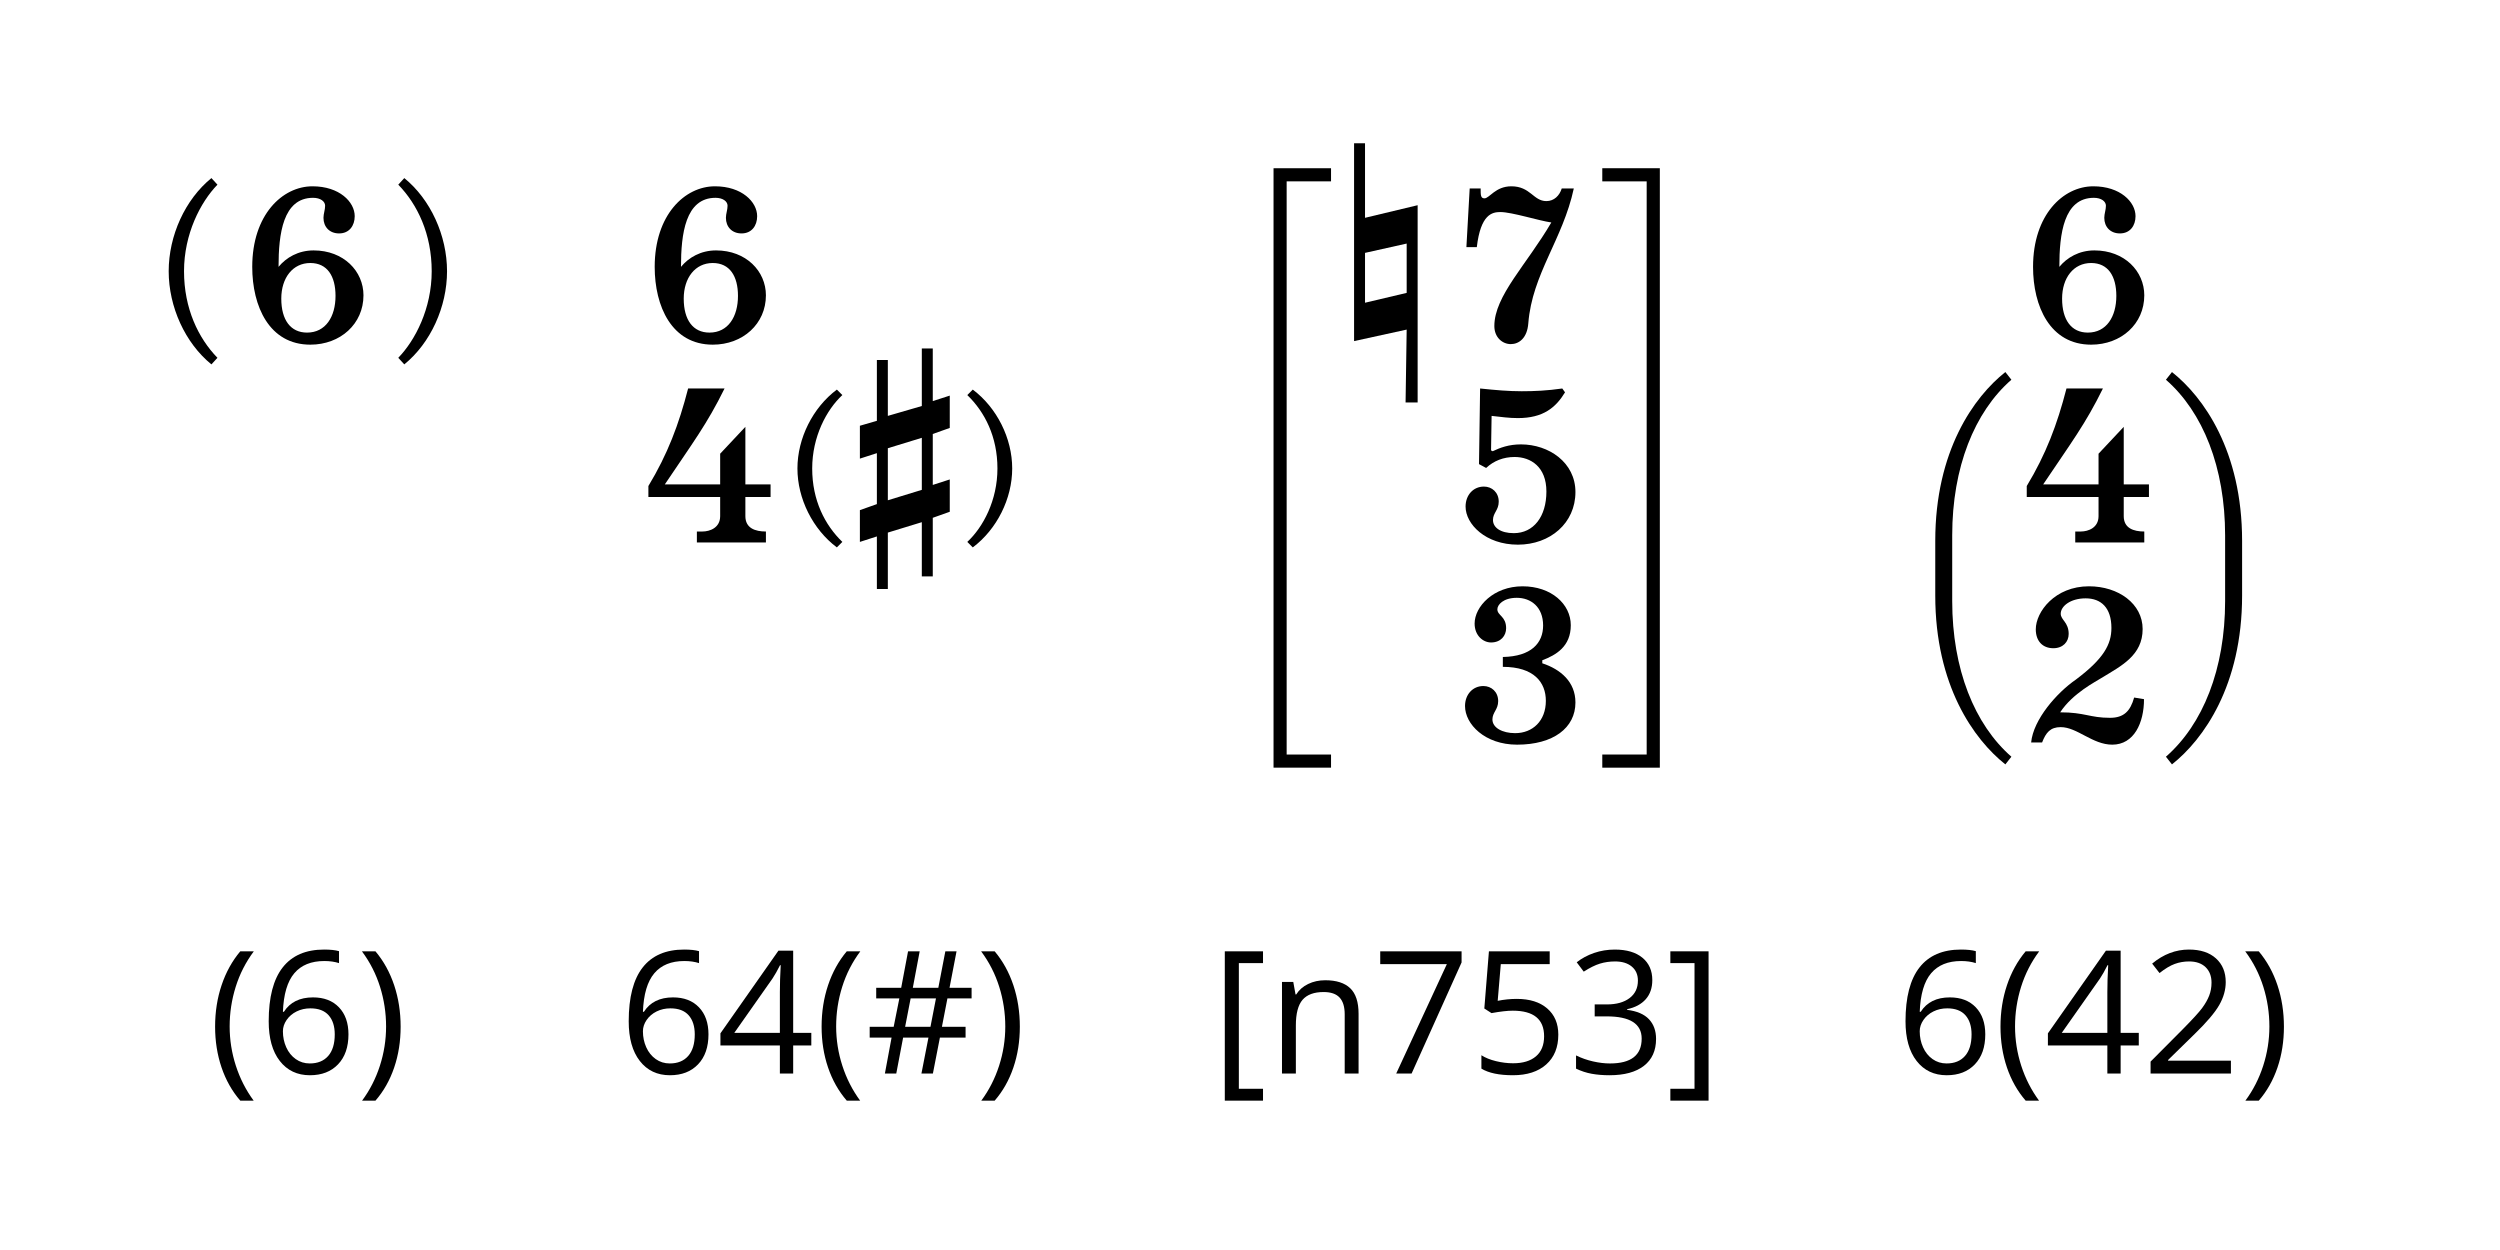 <?xml version="1.0" encoding="UTF-8" standalone="no"?><!DOCTYPE svg PUBLIC "-//W3C//DTD SVG 1.1//EN" "http://www.w3.org/Graphics/SVG/1.1/DTD/svg11.dtd"><svg width="100%" height="100%" viewBox="0 0 200 100" version="1.1" xmlns="http://www.w3.org/2000/svg" xmlns:xlink="http://www.w3.org/1999/xlink" xml:space="preserve" xmlns:serif="http://www.serif.com/" style="fill-rule:evenodd;clip-rule:evenodd;stroke-linejoin:round;stroke-miterlimit:1.414;"><g><path d="M102.932,60.363l0,-45.855l3.551,0l0,-1.049l-4.6,0l0,47.953l4.6,0l0,-1.049l-3.551,0Z" style="fill-rule:nonzero;"/><path d="M108.326,11.463l0,15.825l4.208,-0.921l-0.088,5.83l0.965,0l0,-15.781l-4.209,1.009l0,-5.962l-0.876,0Zm0.876,8.767l3.332,-0.745l0,3.945l-3.332,0.789l0,-3.989Z" style="fill-rule:nonzero;"/><path d="M118.452,15.079l-0.877,0l-0.263,4.691l0.833,0c0.307,-2.63 1.227,-2.806 1.885,-2.806c0.92,0 3.112,0.702 4.076,0.833c-1.972,3.376 -4.558,5.874 -4.558,8.285c0,0.921 0.657,1.447 1.315,1.447c0.657,0 1.315,-0.482 1.402,-1.666c0.307,-3.945 2.762,-6.707 3.639,-10.784l-0.965,0c-0.175,0.57 -0.613,1.009 -1.227,1.009c-1.052,0 -1.271,-1.184 -2.806,-1.184c-1.271,0 -1.753,0.964 -2.148,0.964c-0.306,0 -0.306,-0.263 -0.306,-0.789Z" style="fill-rule:nonzero;"/><path d="M121.674,35.551c-0.965,0 -1.666,0.263 -2.258,0.548l-0.132,-0.066l0.044,-2.762c0.789,0.088 1.403,0.176 2.104,0.176c2.017,0 3.025,-0.833 3.77,-2.061l-0.219,-0.307c-1.227,0.176 -2.235,0.22 -3.244,0.22c-1.052,0 -2.06,-0.088 -3.331,-0.22l-0.088,6.05l0.57,0.307c0.614,-0.57 1.381,-0.877 2.279,-0.877c1.294,0 2.543,0.789 2.543,2.762c0,2.016 -1.03,3.331 -2.608,3.331c-1.074,0 -1.666,-0.46 -1.666,-1.052c0,-0.57 0.46,-0.789 0.46,-1.468c0,-0.746 -0.548,-1.206 -1.183,-1.206c-0.855,0 -1.469,0.679 -1.469,1.6c0,1.403 1.6,3.047 4.186,3.047c2.587,0 4.603,-1.732 4.603,-4.209c0,-2.367 -2.126,-3.813 -4.361,-3.813Z" style="fill-rule:nonzero;"/><path d="M119.854,56.088c0,-0.746 -0.548,-1.206 -1.183,-1.206c-0.855,0 -1.469,0.68 -1.469,1.6c0,1.447 1.578,3.091 4.165,3.091c2.893,0 4.668,-1.337 4.668,-3.376c0,-1.644 -1.183,-2.652 -2.652,-3.134l0,-0.241c1.096,-0.417 2.28,-1.096 2.28,-2.806c0,-1.687 -1.557,-3.112 -3.858,-3.112c-2.323,0 -3.836,1.622 -3.836,2.981c0,0.964 0.68,1.512 1.315,1.512c0.79,0 1.206,-0.548 1.206,-1.139c0,-0.965 -0.701,-1.009 -0.701,-1.513c0,-0.372 0.482,-0.92 1.556,-0.92c1.118,0 2.104,0.723 2.104,2.213c0,1.403 -0.943,2.477 -3.222,2.521l0,0.789c2.499,0 3.441,1.249 3.441,2.718c0,1.6 -1.052,2.586 -2.455,2.586c-1.03,0 -1.819,-0.438 -1.819,-1.096c0,-0.57 0.46,-0.789 0.46,-1.468Z" style="fill-rule:nonzero;"/><path d="M131.734,14.51l0,45.852l-3.551,0l0,1.052l4.603,0l0,-47.956l-4.603,0l0,1.052l3.551,0Z" style="fill-rule:nonzero;"/><path d="M101.041,88.052l-3.057,0l0,-11.946l3.057,0l0,0.943l-1.933,0l0,10.053l1.933,0l0,0.95Z" style="fill-rule:nonzero;"/><path d="M107.576,85.885l0,-4.742c0,-0.598 -0.136,-1.044 -0.408,-1.338c-0.272,-0.294 -0.698,-0.442 -1.278,-0.442c-0.767,0 -1.329,0.208 -1.686,0.622c-0.356,0.415 -0.535,1.1 -0.535,2.054l0,3.846l-1.11,0l0,-7.331l0.903,0l0.181,1.003l0.053,0c0.227,-0.361 0.546,-0.641 0.957,-0.839c0.41,-0.199 0.867,-0.298 1.371,-0.298c0.883,0 1.547,0.213 1.993,0.639c0.446,0.426 0.669,1.107 0.669,2.043l0,4.783l-1.11,0Z" style="fill-rule:nonzero;"/><path d="M111.696,85.885l4.053,-8.756l-5.331,0l0,-1.023l6.508,0l0,0.89l-3.999,8.889l-1.231,0Z" style="fill-rule:nonzero;"/><path d="M121.348,79.912c1.03,0 1.84,0.255 2.431,0.766c0.591,0.51 0.886,1.209 0.886,2.097c0,1.012 -0.322,1.806 -0.966,2.381c-0.644,0.575 -1.533,0.863 -2.666,0.863c-1.101,0 -1.942,-0.176 -2.521,-0.529l0,-1.07c0.312,0.201 0.7,0.358 1.164,0.472c0.463,0.113 0.92,0.17 1.371,0.17c0.785,0 1.394,-0.185 1.829,-0.555c0.435,-0.37 0.652,-0.905 0.652,-1.605c0,-1.365 -0.836,-2.047 -2.508,-2.047c-0.424,0 -0.99,0.065 -1.699,0.194l-0.575,-0.368l0.368,-4.575l4.862,0l0,1.023l-3.912,0l-0.248,2.937c0.513,-0.103 1.023,-0.154 1.532,-0.154Z" style="fill-rule:nonzero;"/><path d="M132.184,78.407c0,0.624 -0.175,1.135 -0.525,1.532c-0.351,0.396 -0.847,0.662 -1.489,0.796l0,0.053c0.785,0.098 1.367,0.348 1.746,0.749c0.379,0.402 0.569,0.928 0.569,1.579c0,0.932 -0.324,1.649 -0.97,2.15c-0.647,0.502 -1.565,0.753 -2.756,0.753c-0.517,0 -0.991,-0.039 -1.421,-0.117c-0.431,-0.078 -0.849,-0.216 -1.255,-0.412l0,-1.057c0.424,0.21 0.876,0.369 1.355,0.479c0.479,0.109 0.933,0.164 1.361,0.164c1.69,0 2.535,-0.663 2.535,-1.987c0,-1.186 -0.932,-1.779 -2.796,-1.779l-0.963,0l0,-0.957l0.977,0c0.762,0 1.366,-0.168 1.812,-0.505c0.446,-0.336 0.669,-0.803 0.669,-1.401c0,-0.477 -0.164,-0.852 -0.492,-1.124c-0.327,-0.272 -0.772,-0.408 -1.334,-0.408c-0.428,0 -0.832,0.058 -1.211,0.174c-0.379,0.116 -0.811,0.33 -1.297,0.642l-0.562,-0.749c0.401,-0.316 0.864,-0.565 1.388,-0.746c0.524,-0.18 1.076,-0.271 1.655,-0.271c0.95,0 1.688,0.218 2.214,0.653c0.526,0.434 0.79,1.031 0.79,1.789Z" style="fill-rule:nonzero;"/><path d="M133.628,87.102l1.933,0l0,-10.053l-1.933,0l0,-0.943l3.057,0l0,11.946l-3.057,0l0,-0.95Z" style="fill-rule:nonzero;"/></g><g><path d="M14.722,21.699c0,-2.981 1.315,-5.524 2.674,-6.926l-0.482,-0.526c-2.104,1.709 -3.419,4.602 -3.419,7.452c0,2.849 1.315,5.742 3.419,7.452l0.482,-0.526c-1.534,-1.578 -2.674,-3.946 -2.674,-6.926Z" style="fill-rule:nonzero;"/><path d="M27.127,18.674c0.811,0 1.25,-0.614 1.25,-1.381c0,-1.14 -1.228,-2.389 -3.376,-2.389c-2.411,0 -4.822,2.28 -4.822,6.444c0,3.156 1.359,6.225 4.647,6.225c2.411,0 4.252,-1.666 4.252,-3.946c0,-1.928 -1.578,-3.594 -3.989,-3.594c-1.227,0 -2.192,0.57 -2.805,1.315c0,-2.63 0.35,-5.523 2.761,-5.523c0.592,0 0.965,0.285 0.965,0.635c0,0.329 -0.132,0.636 -0.132,0.965c0,0.723 0.482,1.249 1.249,1.249Zm-2.301,2.367c1.359,0 2.016,1.052 2.016,2.63c0,1.666 -0.789,2.937 -2.279,2.937c-1.315,0 -2.06,-1.008 -2.06,-2.718c0,-1.665 0.92,-2.849 2.323,-2.849Z" style="fill-rule:nonzero;"/><path d="M34.536,21.699c0,2.98 -1.315,5.523 -2.674,6.926l0.482,0.526c2.104,-1.71 3.419,-4.603 3.419,-7.452c0,-2.85 -1.315,-5.743 -3.419,-7.452l-0.482,0.526c1.534,1.578 2.674,3.945 2.674,6.926Z" style="fill-rule:nonzero;"/><path d="M17.208,82.133c0,-1.182 0.173,-2.288 0.519,-3.318c0.345,-1.03 0.844,-1.933 1.495,-2.709l1.083,0c-0.642,0.861 -1.125,1.806 -1.448,2.836c-0.323,1.03 -0.485,2.089 -0.485,3.177c0,1.07 0.165,2.116 0.495,3.137c0.33,1.021 0.805,1.953 1.425,2.796l-1.07,0c-0.656,-0.758 -1.155,-1.643 -1.499,-2.655c-0.343,-1.013 -0.515,-2.101 -0.515,-3.264Z" style="fill-rule:nonzero;"/><path d="M21.496,81.704c0,-1.921 0.373,-3.358 1.12,-4.31c0.747,-0.953 1.852,-1.429 3.314,-1.429c0.504,0 0.901,0.043 1.191,0.128l0,0.956c-0.343,-0.111 -0.736,-0.167 -1.177,-0.167c-1.048,0 -1.849,0.326 -2.401,0.98c-0.553,0.653 -0.857,1.68 -0.91,3.08l0.08,0c0.491,-0.767 1.267,-1.151 2.328,-1.151c0.878,0 1.571,0.266 2.077,0.796c0.506,0.531 0.759,1.251 0.759,2.161c0,1.017 -0.278,1.816 -0.833,2.398c-0.555,0.582 -1.305,0.873 -2.251,0.873c-1.012,0 -1.815,-0.38 -2.408,-1.141c-0.593,-0.76 -0.889,-1.818 -0.889,-3.174Zm3.284,3.372c0.633,0 1.125,-0.2 1.475,-0.599c0.35,-0.399 0.525,-0.976 0.525,-1.729c0,-0.647 -0.163,-1.155 -0.488,-1.525c-0.326,-0.37 -0.812,-0.555 -1.459,-0.555c-0.401,0 -0.769,0.082 -1.103,0.247c-0.335,0.165 -0.601,0.393 -0.8,0.682c-0.198,0.29 -0.297,0.591 -0.297,0.903c0,0.46 0.089,0.888 0.267,1.285c0.179,0.397 0.432,0.711 0.76,0.943c0.327,0.232 0.701,0.348 1.12,0.348Z" style="fill-rule:nonzero;"/><path d="M32.051,82.133c0,1.172 -0.173,2.265 -0.519,3.277c-0.345,1.012 -0.844,1.893 -1.495,2.642l-1.07,0c0.62,-0.838 1.095,-1.769 1.425,-2.792c0.33,-1.024 0.495,-2.071 0.495,-3.141c0,-1.088 -0.162,-2.147 -0.485,-3.177c-0.323,-1.03 -0.806,-1.975 -1.448,-2.836l1.083,0c0.656,0.78 1.155,1.687 1.499,2.719c0.343,1.032 0.515,2.135 0.515,3.308Z" style="fill-rule:nonzero;"/></g><g><path d="M59.323,18.674c0.811,0 1.249,-0.614 1.249,-1.381c0,-1.14 -1.227,-2.389 -3.375,-2.389c-2.411,0 -4.822,2.28 -4.822,6.444c0,3.156 1.359,6.225 4.646,6.225c2.411,0 4.252,-1.666 4.252,-3.946c0,-1.928 -1.578,-3.594 -3.989,-3.594c-1.227,0 -2.191,0.57 -2.805,1.315c0,-2.63 0.351,-5.523 2.762,-5.523c0.591,0 0.964,0.285 0.964,0.635c0,0.329 -0.132,0.636 -0.132,0.965c0,0.723 0.483,1.249 1.25,1.249Zm-2.302,2.367c1.359,0 2.017,1.052 2.017,2.63c0,1.666 -0.789,2.937 -2.28,2.937c-1.315,0 -2.06,-1.008 -2.06,-2.718c0,-1.665 0.921,-2.849 2.323,-2.849Z" style="fill-rule:nonzero;"/><path d="M59.63,39.759l2.016,0l0,-1.008l-2.016,0l0,-4.603l-2.017,2.148l0,2.455l-4.427,0c2.235,-3.332 3.375,-4.822 4.778,-7.672l-2.915,0c-0.745,2.894 -1.644,5.261 -3.178,7.803l0,0.877l5.742,0l0,1.534c0,0.921 -0.811,1.228 -1.425,1.228l-0.438,0l0,0.876l5.523,0l0,-0.876c-0.854,0 -1.643,-0.263 -1.643,-1.228l0,-1.534Z" style="fill-rule:nonzero;"/><path d="M79.795,37.479c0,2.543 -1.14,4.691 -2.411,5.874l0.438,0.439c1.929,-1.447 3.154,-3.902 3.154,-6.313c0,-2.411 -1.225,-4.865 -3.154,-6.312l-0.438,0.438c1.403,1.359 2.411,3.332 2.411,5.874Zm-14.819,0c0,-2.542 1.14,-4.69 2.412,-5.874l-0.439,-0.438c-1.929,1.447 -3.154,3.901 -3.154,6.312c0,2.411 1.225,4.866 3.154,6.313l0.439,-0.439c-1.403,-1.358 -2.412,-3.331 -2.412,-5.874Zm5.174,-8.679l0,4.866l-1.359,0.394l0,2.63l1.359,-0.438l0,4.077l-1.359,0.482l0,2.542l1.359,-0.438l0,4.208l0.877,0l0,-4.515l2.718,-0.833l0,4.34l0.877,0l0,-4.69l1.359,-0.483l0,-2.586l-1.359,0.439l0,-4.077l1.359,-0.482l0,-2.587l-1.359,0.439l0,-4.209l-0.877,0l0,4.603l-2.718,0.789l0,-4.471l-0.877,0Zm3.595,6.225l0,4.164l-2.718,0.833l0,-4.164l2.718,-0.833Z" style="fill-rule:nonzero;"/><path d="M50.297,81.704c0,-1.921 0.373,-3.358 1.12,-4.31c0.747,-0.953 1.852,-1.429 3.314,-1.429c0.504,0 0.901,0.043 1.191,0.128l0,0.956c-0.343,-0.111 -0.736,-0.167 -1.177,-0.167c-1.048,0 -1.849,0.326 -2.401,0.98c-0.553,0.653 -0.857,1.68 -0.91,3.08l0.08,0c0.491,-0.767 1.267,-1.151 2.328,-1.151c0.878,0 1.571,0.266 2.077,0.796c0.506,0.531 0.759,1.251 0.759,2.161c0,1.017 -0.278,1.816 -0.833,2.398c-0.555,0.582 -1.305,0.873 -2.251,0.873c-1.012,0 -1.815,-0.38 -2.408,-1.141c-0.593,-0.76 -0.889,-1.818 -0.889,-3.174Zm3.284,3.372c0.633,0 1.125,-0.2 1.475,-0.599c0.35,-0.399 0.525,-0.976 0.525,-1.729c0,-0.647 -0.163,-1.155 -0.488,-1.525c-0.326,-0.37 -0.812,-0.555 -1.459,-0.555c-0.401,0 -0.769,0.082 -1.103,0.247c-0.335,0.165 -0.601,0.393 -0.8,0.682c-0.198,0.29 -0.297,0.591 -0.297,0.903c0,0.46 0.089,0.888 0.267,1.285c0.179,0.397 0.432,0.711 0.76,0.943c0.327,0.232 0.701,0.348 1.12,0.348Z" style="fill-rule:nonzero;"/><path d="M64.905,83.637l-1.451,0l0,2.248l-1.064,0l0,-2.248l-4.756,0l0,-0.969l4.642,-6.616l1.178,0l0,6.575l1.451,0l0,1.01Zm-2.515,-1.01l0,-3.25c0,-0.638 0.022,-1.358 0.067,-2.161l-0.054,0c-0.214,0.428 -0.414,0.783 -0.602,1.064l-3.056,4.347l3.645,0Z" style="fill-rule:nonzero;"/><path d="M65.728,82.133c0,-1.182 0.173,-2.288 0.518,-3.318c0.346,-1.03 0.844,-1.933 1.495,-2.709l1.084,0c-0.642,0.861 -1.125,1.806 -1.448,2.836c-0.324,1.03 -0.485,2.089 -0.485,3.177c0,1.07 0.165,2.116 0.495,3.137c0.33,1.021 0.804,1.953 1.424,2.796l-1.07,0c-0.655,-0.758 -1.155,-1.643 -1.498,-2.655c-0.344,-1.013 -0.515,-2.101 -0.515,-3.264Z" style="fill-rule:nonzero;"/><path d="M75.794,79.872l-0.441,2.274l1.893,0l0,0.863l-2.054,0l-0.561,2.876l-0.917,0l0.562,-2.876l-2.027,0l-0.548,2.876l-0.91,0l0.535,-2.876l-1.752,0l0,-0.863l1.919,0l0.455,-2.274l-1.852,0l0,-0.85l1.999,0l0.549,-2.916l0.93,0l-0.549,2.916l2.04,0l0.562,-2.916l0.896,0l-0.561,2.916l1.765,0l0,0.85l-1.933,0Zm-3.384,2.274l2.027,0l0.441,-2.274l-2.027,0l-0.441,2.274Z" style="fill-rule:nonzero;"/><path d="M81.587,82.133c0,1.172 -0.173,2.265 -0.519,3.277c-0.345,1.012 -0.843,1.893 -1.494,2.642l-1.071,0c0.62,-0.838 1.095,-1.769 1.425,-2.792c0.33,-1.024 0.495,-2.071 0.495,-3.141c0,-1.088 -0.162,-2.147 -0.485,-3.177c-0.323,-1.03 -0.806,-1.975 -1.448,-2.836l1.084,0c0.655,0.78 1.154,1.687 1.498,2.719c0.343,1.032 0.515,2.135 0.515,3.308Z" style="fill-rule:nonzero;"/></g><g><path d="M169.592,18.674c0.811,0 1.25,-0.614 1.25,-1.381c0,-1.14 -1.228,-2.389 -3.376,-2.389c-2.411,0 -4.822,2.28 -4.822,6.444c0,3.156 1.359,6.225 4.647,6.225c2.411,0 4.252,-1.666 4.252,-3.946c0,-1.928 -1.578,-3.594 -3.989,-3.594c-1.228,0 -2.192,0.57 -2.806,1.315c0,-2.63 0.351,-5.523 2.762,-5.523c0.592,0 0.964,0.285 0.964,0.635c0,0.329 -0.131,0.636 -0.131,0.965c0,0.723 0.482,1.249 1.249,1.249Zm-2.301,2.367c1.359,0 2.016,1.052 2.016,2.63c0,1.666 -0.789,2.937 -2.279,2.937c-1.315,0 -2.06,-1.008 -2.06,-2.718c0,-1.665 0.92,-2.849 2.323,-2.849Z" style="fill-rule:nonzero;"/><path d="M154.821,43.266l0,4.383c0,7.189 3.088,11.507 5.608,13.502l0.482,-0.614c-2.958,-2.586 -4.734,-7.014 -4.734,-12.449l0,-5.261c0,-5.435 1.776,-9.863 4.734,-12.449l-0.482,-0.614c-2.52,1.995 -5.608,6.313 -5.608,13.502Z" style="fill-rule:nonzero;"/><path d="M169.899,39.759l2.017,0l0,-1.008l-2.017,0l0,-4.603l-2.016,2.148l0,2.455l-4.428,0c2.236,-3.332 3.376,-4.822 4.778,-7.672l-2.915,0c-0.745,2.894 -1.644,5.261 -3.178,7.803l0,0.877l5.743,0l0,1.534c0,0.921 -0.811,1.228 -1.425,1.228l-0.438,0l0,0.876l5.523,0l0,-0.876c-0.855,0 -1.644,-0.263 -1.644,-1.228l0,-1.534Z" style="fill-rule:nonzero;"/><path d="M171.521,55.934l-0.789,-0.131c-0.307,1.096 -0.833,1.622 -1.929,1.622c-1.622,0 -2.016,-0.439 -3.989,-0.439c1.008,-1.534 2.849,-2.454 3.288,-2.739c1.622,-0.987 3.309,-1.82 3.309,-3.924c0,-2.016 -1.928,-3.419 -4.295,-3.419c-2.718,0 -4.253,2.038 -4.253,3.441c0,0.943 0.548,1.513 1.403,1.513c0.767,0 1.228,-0.505 1.228,-1.14c0,-0.943 -0.636,-1.118 -0.636,-1.622c0,-0.592 0.767,-1.228 1.995,-1.228c1.227,0 2.06,0.746 2.06,2.368c0,1.315 -0.614,2.454 -2.828,4.12c-1.534,1.052 -3.419,3.2 -3.594,5.041l0.877,0c0.306,-0.789 0.657,-1.227 1.49,-1.227c1.315,0 2.542,1.403 4.121,1.403c1.753,0 2.542,-1.754 2.542,-3.639Z" style="fill-rule:nonzero;"/><path d="M179.368,47.649l0,-4.383c0,-7.189 -3.091,-11.507 -5.611,-13.502l-0.483,0.614c2.959,2.586 4.735,7.014 4.735,12.449l0,5.261c0,5.435 -1.776,9.863 -4.735,12.449l0.483,0.614c2.52,-1.995 5.611,-6.313 5.611,-13.502Z" style="fill-rule:nonzero;"/><path d="M152.441,81.704c0,-1.921 0.373,-3.358 1.12,-4.31c0.747,-0.953 1.852,-1.429 3.315,-1.429c0.504,0 0.9,0.043 1.19,0.128l0,0.956c-0.343,-0.111 -0.736,-0.167 -1.177,-0.167c-1.048,0 -1.848,0.326 -2.401,0.98c-0.553,0.653 -0.856,1.68 -0.91,3.08l0.08,0c0.491,-0.767 1.267,-1.151 2.328,-1.151c0.879,0 1.571,0.266 2.077,0.796c0.506,0.531 0.759,1.251 0.759,2.161c0,1.017 -0.277,1.816 -0.833,2.398c-0.555,0.582 -1.305,0.873 -2.25,0.873c-1.013,0 -1.815,-0.38 -2.408,-1.141c-0.593,-0.76 -0.89,-1.818 -0.89,-3.174Zm3.284,3.372c0.633,0 1.125,-0.2 1.475,-0.599c0.35,-0.399 0.525,-0.976 0.525,-1.729c0,-0.647 -0.163,-1.155 -0.488,-1.525c-0.326,-0.37 -0.812,-0.555 -1.458,-0.555c-0.402,0 -0.77,0.082 -1.104,0.247c-0.334,0.165 -0.601,0.393 -0.799,0.682c-0.199,0.29 -0.298,0.591 -0.298,0.903c0,0.46 0.089,0.888 0.268,1.285c0.178,0.397 0.431,0.711 0.759,0.943c0.328,0.232 0.701,0.348 1.12,0.348Z" style="fill-rule:nonzero;"/><path d="M160.039,82.133c0,-1.182 0.173,-2.288 0.519,-3.318c0.345,-1.03 0.844,-1.933 1.495,-2.709l1.083,0c-0.642,0.861 -1.124,1.806 -1.448,2.836c-0.323,1.03 -0.485,2.089 -0.485,3.177c0,1.07 0.165,2.116 0.495,3.137c0.33,1.021 0.805,1.953 1.425,2.796l-1.07,0c-0.656,-0.758 -1.155,-1.643 -1.499,-2.655c-0.343,-1.013 -0.515,-2.101 -0.515,-3.264Z" style="fill-rule:nonzero;"/><path d="M171.103,83.637l-1.452,0l0,2.248l-1.063,0l0,-2.248l-4.756,0l0,-0.969l4.642,-6.616l1.177,0l0,6.575l1.452,0l0,1.01Zm-2.515,-1.01l0,-3.25c0,-0.638 0.022,-1.358 0.067,-2.161l-0.054,0c-0.214,0.428 -0.415,0.783 -0.602,1.064l-3.057,4.347l3.646,0Z" style="fill-rule:nonzero;"/><path d="M178.474,85.885l-6.428,0l0,-0.957l2.575,-2.588c0.785,-0.794 1.302,-1.36 1.552,-1.699c0.25,-0.339 0.437,-0.669 0.562,-0.99c0.125,-0.321 0.187,-0.667 0.187,-1.037c0,-0.522 -0.158,-0.935 -0.475,-1.241c-0.317,-0.305 -0.756,-0.458 -1.318,-0.458c-0.405,0 -0.79,0.067 -1.153,0.201c-0.364,0.134 -0.769,0.377 -1.214,0.729l-0.589,-0.756c0.901,-0.749 1.882,-1.124 2.943,-1.124c0.919,0 1.639,0.236 2.16,0.706c0.522,0.471 0.783,1.103 0.783,1.896c0,0.62 -0.174,1.233 -0.522,1.84c-0.348,0.606 -0.999,1.373 -1.953,2.301l-2.14,2.093l0,0.054l5.03,0l0,1.03Z" style="fill-rule:nonzero;"/><path d="M182.714,82.133c0,1.172 -0.172,2.265 -0.518,3.277c-0.346,1.012 -0.844,1.893 -1.495,2.642l-1.07,0c0.62,-0.838 1.095,-1.769 1.425,-2.792c0.33,-1.024 0.495,-2.071 0.495,-3.141c0,-1.088 -0.162,-2.147 -0.485,-3.177c-0.324,-1.03 -0.806,-1.975 -1.448,-2.836l1.083,0c0.656,0.78 1.155,1.687 1.498,2.719c0.344,1.032 0.515,2.135 0.515,3.308Z" style="fill-rule:nonzero;"/></g></svg>